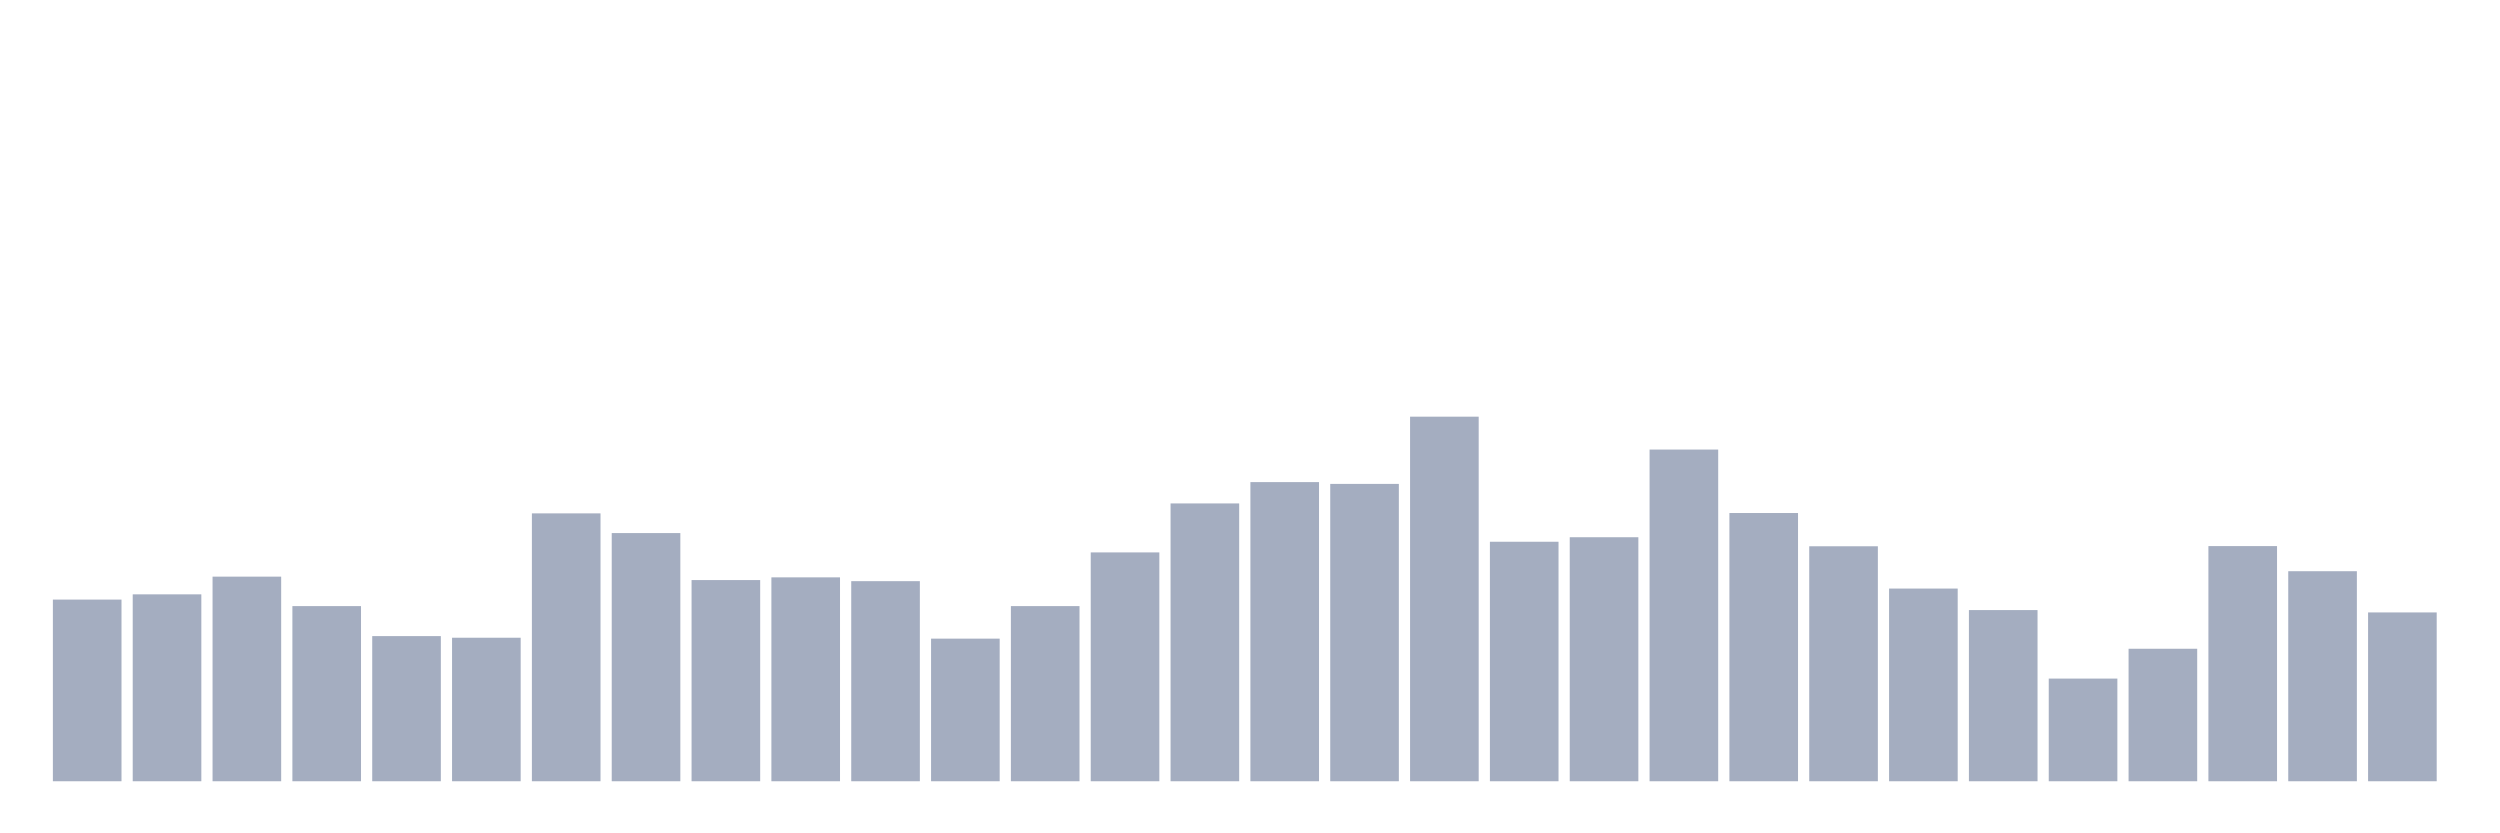 <svg xmlns="http://www.w3.org/2000/svg" viewBox="0 0 480 160"><g transform="translate(10,10)"><rect class="bar" x="0.153" width="13.175" y="105.121" height="34.879" fill="rgb(164,173,192)"></rect><rect class="bar" x="15.482" width="13.175" y="104.115" height="35.885" fill="rgb(164,173,192)"></rect><rect class="bar" x="30.81" width="13.175" y="100.714" height="39.286" fill="rgb(164,173,192)"></rect><rect class="bar" x="46.138" width="13.175" y="106.371" height="33.629" fill="rgb(164,173,192)"></rect><rect class="bar" x="61.466" width="13.175" y="112.132" height="27.868" fill="rgb(164,173,192)"></rect><rect class="bar" x="76.794" width="13.175" y="112.444" height="27.556" fill="rgb(164,173,192)"></rect><rect class="bar" x="92.123" width="13.175" y="88.567" height="51.433" fill="rgb(164,173,192)"></rect><rect class="bar" x="107.451" width="13.175" y="92.35" height="47.65" fill="rgb(164,173,192)"></rect><rect class="bar" x="122.779" width="13.175" y="101.373" height="38.627" fill="rgb(164,173,192)"></rect><rect class="bar" x="138.107" width="13.175" y="100.853" height="39.147" fill="rgb(164,173,192)"></rect><rect class="bar" x="153.436" width="13.175" y="101.582" height="38.418" fill="rgb(164,173,192)"></rect><rect class="bar" x="168.764" width="13.175" y="112.618" height="27.382" fill="rgb(164,173,192)"></rect><rect class="bar" x="184.092" width="13.175" y="106.371" height="33.629" fill="rgb(164,173,192)"></rect><rect class="bar" x="199.42" width="13.175" y="96.063" height="43.937" fill="rgb(164,173,192)"></rect><rect class="bar" x="214.748" width="13.175" y="86.658" height="53.342" fill="rgb(164,173,192)"></rect><rect class="bar" x="230.077" width="13.175" y="82.563" height="57.437" fill="rgb(164,173,192)"></rect><rect class="bar" x="245.405" width="13.175" y="82.91" height="57.09" fill="rgb(164,173,192)"></rect><rect class="bar" x="260.733" width="13.175" y="70" height="70" fill="rgb(164,173,192)"></rect><rect class="bar" x="276.061" width="13.175" y="94.016" height="45.984" fill="rgb(164,173,192)"></rect><rect class="bar" x="291.39" width="13.175" y="93.148" height="46.852" fill="rgb(164,173,192)"></rect><rect class="bar" x="306.718" width="13.175" y="76.316" height="63.684" fill="rgb(164,173,192)"></rect><rect class="bar" x="322.046" width="13.175" y="88.498" height="51.502" fill="rgb(164,173,192)"></rect><rect class="bar" x="337.374" width="13.175" y="94.883" height="45.117" fill="rgb(164,173,192)"></rect><rect class="bar" x="352.702" width="13.175" y="103.004" height="36.996" fill="rgb(164,173,192)"></rect><rect class="bar" x="368.031" width="13.175" y="107.134" height="32.866" fill="rgb(164,173,192)"></rect><rect class="bar" x="383.359" width="13.175" y="120.288" height="19.712" fill="rgb(164,173,192)"></rect><rect class="bar" x="398.687" width="13.175" y="114.561" height="25.439" fill="rgb(164,173,192)"></rect><rect class="bar" x="414.015" width="13.175" y="94.849" height="45.151" fill="rgb(164,173,192)"></rect><rect class="bar" x="429.344" width="13.175" y="99.673" height="40.327" fill="rgb(164,173,192)"></rect><rect class="bar" x="444.672" width="13.175" y="107.586" height="32.414" fill="rgb(164,173,192)"></rect></g></svg>